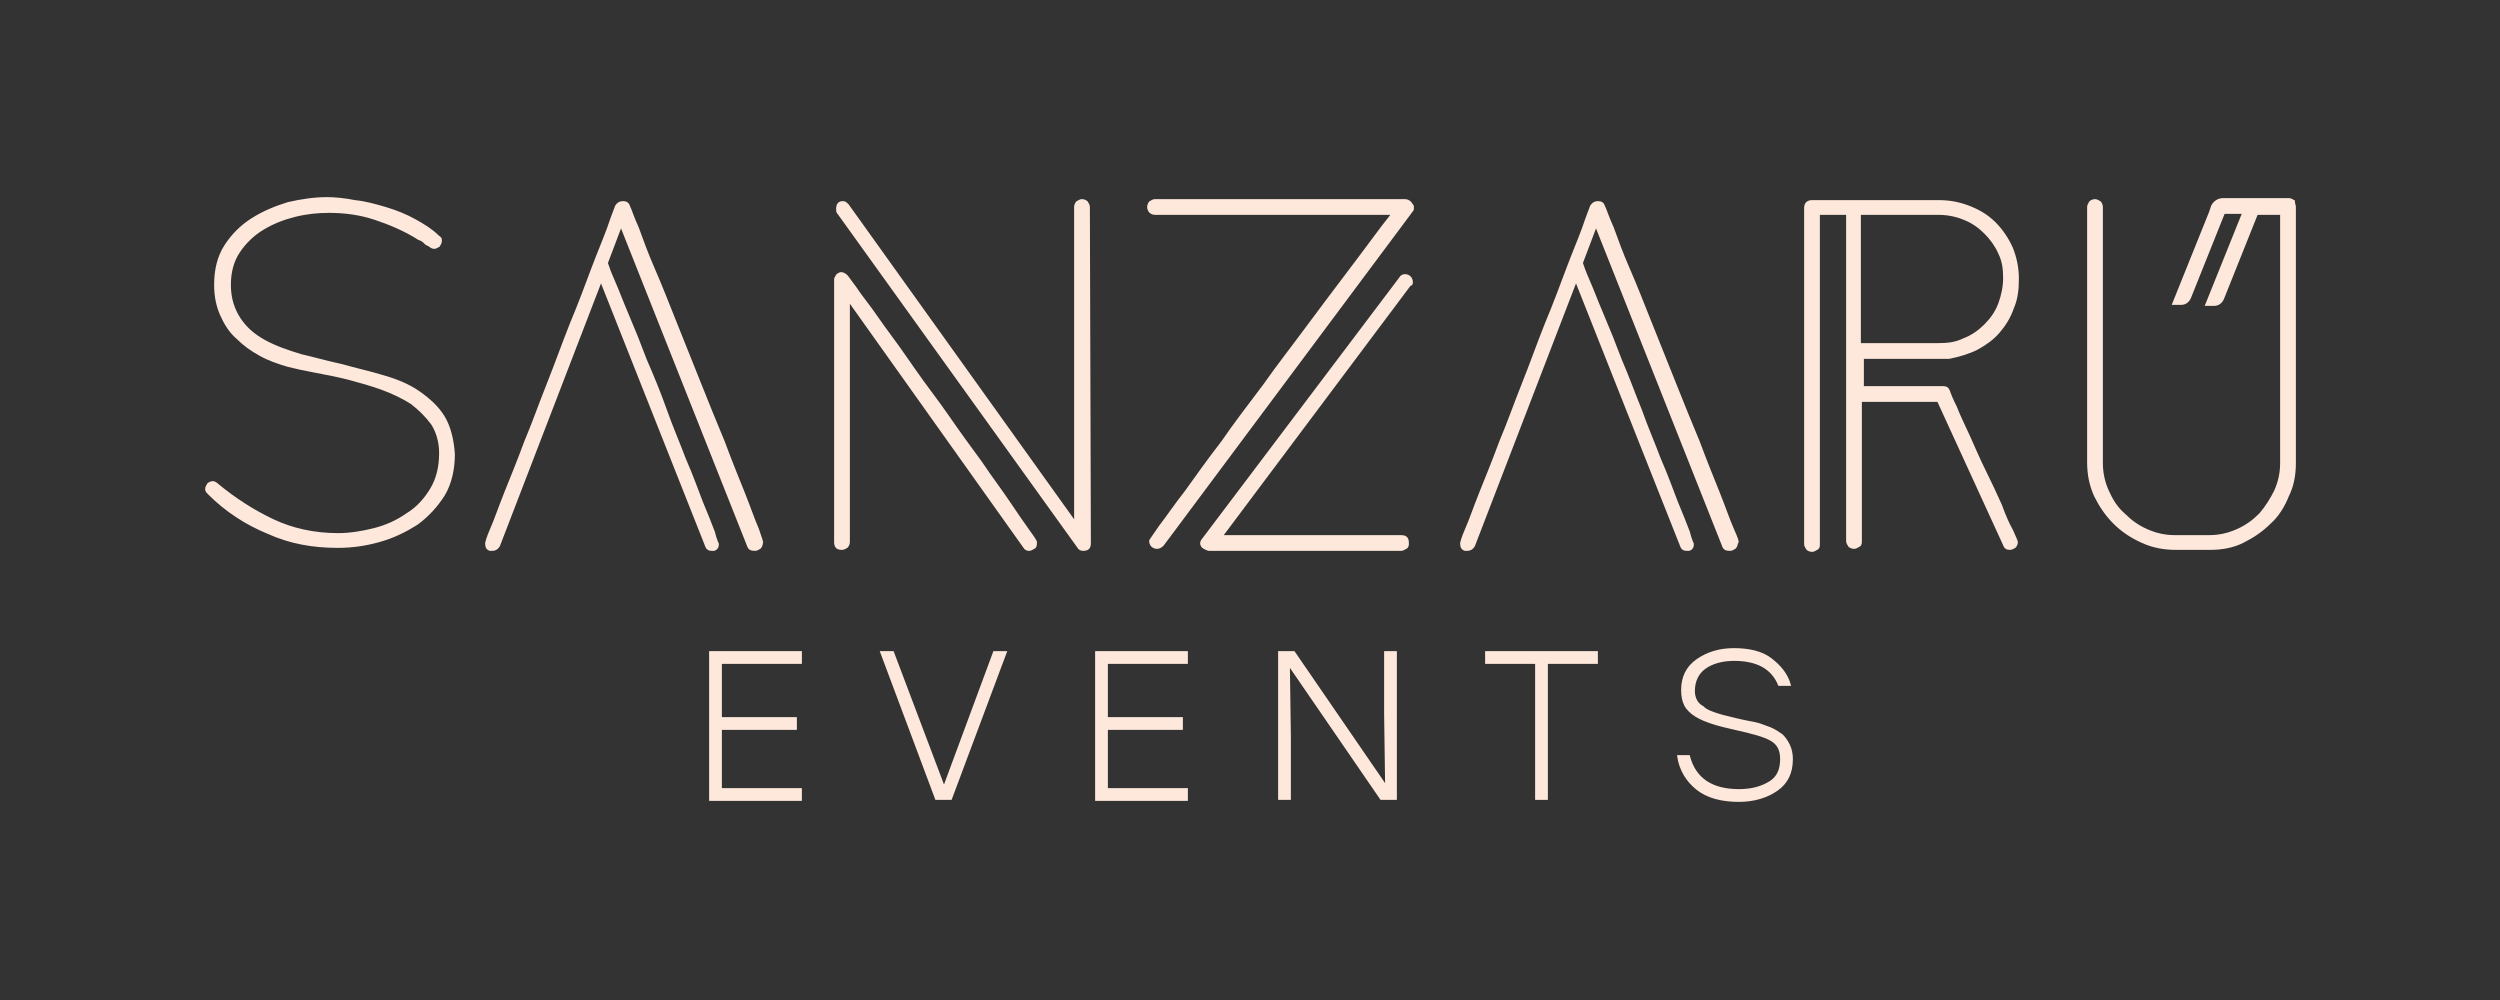 <?xml version="1.0" encoding="utf-8"?>
<!-- Generator: Adobe Illustrator 26.3.1, SVG Export Plug-In . SVG Version: 6.00 Build 0)  -->
<svg version="1.1" id="Calque_1" xmlns="http://www.w3.org/2000/svg" xmlns:xlink="http://www.w3.org/1999/xlink" x="0px" y="0px"
	 viewBox="0 0 250 100" style="enable-background:new 0 0 250 100;" xml:space="preserve">
<rect x="0" y="0" width="250" height="100" fill="#333333" stroke="none"/>
<style type="text/css">
	.st0{fill:#FDE8DB;stroke:#FDE8DB;stroke-width:0.175;stroke-miterlimit:10;}
</style>
<g id="Recto_00000180341751433709290820000003520375031256392631_">
	<g>
		<g id="Sanzaru">
			<path id="S" class="st0" d="M44.4,41.7c-0.6-1-1.5-1.8-2.5-2.5c-1-0.7-2.2-1.2-3.6-1.6c-1.3-0.4-2.7-0.7-4.1-1.1
				c-1.4-0.3-2.8-0.7-4.1-1c-1.3-0.4-2.5-0.8-3.6-1.4c-1.1-0.6-1.9-1.3-2.5-2.2c-0.6-0.9-1-2-1-3.4c0-1.3,0.3-2.4,0.9-3.3
				c0.6-0.9,1.4-1.7,2.4-2.3c1-0.6,2-1,3.2-1.3c1.2-0.3,2.3-0.4,3.4-0.4c1.6,0,3.1,0.2,4.6,0.7c1.5,0.5,2.9,1.1,4.2,1.9
				c0.1,0.1,0.2,0.1,0.4,0.2c0.2,0.1,0.3,0.2,0.5,0.4c0.2,0.1,0.4,0.2,0.5,0.3c0.2,0.1,0.3,0.1,0.3,0.1c0.2,0,0.3-0.1,0.5-0.2
				c0.1-0.2,0.2-0.3,0.2-0.5c0-0.2,0-0.3-0.1-0.3c0-0.1-0.1-0.1-0.2-0.2c-0.6-0.6-1.4-1.1-2.3-1.6c-0.9-0.5-1.9-0.9-2.9-1.2
				c-1-0.3-2.1-0.6-3.1-0.7c-1-0.2-2-0.3-2.8-0.3c-1.3,0-2.6,0.2-3.9,0.5c-1.3,0.4-2.5,0.9-3.6,1.6c-1.1,0.7-2,1.6-2.7,2.7
				c-0.7,1.1-1,2.4-1,3.9c0,1.1,0.2,2.1,0.6,3c0.4,0.9,0.9,1.7,1.6,2.3c0.7,0.7,1.4,1.2,2.3,1.7c0.9,0.5,1.8,0.8,2.8,1.1
				c0.8,0.2,1.7,0.4,2.8,0.6c1.1,0.2,2.1,0.4,3.3,0.7c1.1,0.3,2.2,0.6,3.3,1c1.1,0.4,2.1,0.9,2.9,1.4c0.8,0.6,1.5,1.3,2.1,2.1
				c0.5,0.8,0.8,1.8,0.8,2.9c0,1.4-0.3,2.6-0.9,3.6c-0.6,1-1.4,1.9-2.4,2.5c-1,0.7-2.1,1.2-3.3,1.5c-1.2,0.3-2.4,0.5-3.6,0.5
				c-2.4,0-4.6-0.5-6.5-1.4c-1.9-0.9-3.8-2.1-5.6-3.6c-0.1-0.1-0.3-0.2-0.4-0.2c-0.2,0-0.4,0.1-0.5,0.2c-0.1,0.2-0.2,0.3-0.2,0.5
				c0,0.2,0.1,0.3,0.3,0.5c1.7,1.7,3.7,3,5.9,3.9c2.2,1,4.5,1.4,7,1.4c1.4,0,2.8-0.2,4.2-0.6c1.4-0.4,2.6-1,3.7-1.7
				c1.1-0.8,2-1.8,2.7-2.9c0.7-1.2,1-2.6,1-4.1C45.3,44,45,42.7,44.4,41.7z"/>
			<path id="A_00000007424852624935420360000010421824775948096661_" class="st0" d="M75.8,52.9c-0.4-0.9-0.8-2.1-1.4-3.6
				c-0.6-1.5-1.3-3.2-2-5.1c-0.8-1.9-1.6-3.9-2.4-5.9c-0.8-2-1.6-4-2.4-6c-0.8-2-1.5-3.8-2.2-5.4s-1.2-3-1.6-4.1
				c-0.5-1.1-0.7-1.8-0.9-2.2c-0.1-0.3-0.3-0.4-0.6-0.4s-0.5,0.1-0.7,0.4c-0.1,0.3-0.4,1-0.8,2.2c-0.4,1.1-1,2.5-1.6,4.1
				c-0.6,1.6-1.3,3.5-2.1,5.4c-0.8,2-1.5,4-2.3,6c-0.8,2-1.5,4-2.3,5.9c-0.7,1.9-1.4,3.6-2,5.1c-0.6,1.5-1,2.7-1.4,3.6
				c-0.4,0.9-0.5,1.4-0.5,1.4c0,0.4,0.1,0.6,0.4,0.7c0.1,0,0.1,0,0.1,0c0,0,0.1,0,0.1,0c0.3,0,0.5-0.1,0.7-0.4l10.2-26.5l10.5,26.5
				c0.1,0.3,0.3,0.4,0.6,0.4c0.1,0,0.1,0,0.1,0c0,0,0.1,0,0.1,0c0.3-0.1,0.4-0.3,0.4-0.6c0,0-0.2-0.4-0.4-1.2
				c-0.3-0.8-0.7-1.8-1.2-3c-0.5-1.3-1-2.7-1.7-4.3c-0.6-1.6-1.3-3.2-1.9-4.9s-1.3-3.4-2-5c-0.6-1.6-1.2-3.1-1.8-4.5
				c-0.6-1.4-1-2.5-1.4-3.4c-0.4-0.9-0.6-1.5-0.7-1.8l1.4-3.7l12.7,32c0.1,0.3,0.3,0.4,0.7,0.4c0.2,0,0.3-0.1,0.5-0.2
				c0.1-0.1,0.2-0.3,0.2-0.5C76.3,54.3,76.1,53.8,75.8,52.9z"/>
			<path id="N" class="st0" d="M108.9,20.7c0-0.2-0.1-0.3-0.2-0.5c-0.1-0.1-0.3-0.2-0.5-0.2c-0.2,0-0.3,0.1-0.5,0.2
				c-0.1,0.1-0.2,0.3-0.2,0.5v31.5L84.8,20.5c-0.2-0.2-0.3-0.3-0.5-0.3c-0.4,0-0.6,0.2-0.6,0.7c0,0.2,0,0.3,0.1,0.4l24,33.4
				c0.1,0.2,0.3,0.3,0.5,0.3c0.5,0,0.7-0.2,0.7-0.7L108.9,20.7z M102.9,53.1c-0.5-0.7-1.2-1.7-2-2.9c-0.8-1.2-1.8-2.5-2.8-4
				c-1.1-1.5-2.2-3-3.3-4.6c-1.1-1.6-2.3-3.1-3.4-4.7c-1.1-1.6-2.1-3-3-4.2c-0.9-1.3-1.7-2.4-2.4-3.3c-0.6-0.9-1.1-1.5-1.3-1.8
				c-0.2-0.2-0.4-0.3-0.6-0.3c-0.1,0-0.3,0.1-0.4,0.2c-0.1,0.2-0.2,0.3-0.2,0.4v26.3c0,0.5,0.2,0.7,0.7,0.7c0.2,0,0.3-0.1,0.5-0.2
				c0.1-0.1,0.2-0.3,0.2-0.5V30.1l17.5,24.6c0.1,0.2,0.3,0.3,0.5,0.3c0.2,0,0.3-0.1,0.5-0.2c0.2-0.1,0.2-0.3,0.2-0.5
				C103.7,54.2,103.4,53.8,102.9,53.1z"/>
			<path id="Z" class="st0" d="M141.2,28.2c0-0.2-0.1-0.4-0.2-0.5c-0.1-0.1-0.3-0.2-0.5-0.2c-0.2,0-0.4,0.1-0.5,0.3l-19.7,26.1
				c-0.1,0.1-0.2,0.3-0.2,0.4c0,0.2,0.1,0.4,0.3,0.5c0.2,0.1,0.4,0.2,0.5,0.2h19.2c0.2,0,0.3-0.1,0.5-0.2c0.2-0.1,0.2-0.3,0.2-0.5
				c0-0.5-0.2-0.7-0.7-0.7h-17.9l18.8-25.1C141.2,28.5,141.2,28.3,141.2,28.2z M141,20.2c-0.1-0.1-0.3-0.2-0.5-0.2h-25
				c-0.2,0-0.3,0.1-0.5,0.2c-0.1,0.1-0.2,0.3-0.2,0.5c0,0.2,0.1,0.4,0.2,0.5c0.1,0.1,0.3,0.2,0.5,0.2l23.7,0c-0.2,0.3-0.8,1-1.6,2.1
				c-0.8,1.1-1.8,2.4-3,4c-1.2,1.6-2.5,3.3-3.9,5.2c-1.4,1.9-2.9,3.8-4.3,5.8c-1.5,2-2.9,3.8-4.2,5.7c-1.4,1.8-2.6,3.5-3.6,4.9
				c-1.1,1.4-1.9,2.6-2.6,3.5c-0.6,0.9-1,1.4-1,1.5c0,0.2,0.1,0.4,0.2,0.5c0.1,0.1,0.3,0.2,0.5,0.2c0.2,0,0.4-0.1,0.6-0.3l24.9-33.4
				c0.1-0.1,0.1-0.2,0.1-0.2c0-0.1,0-0.1,0-0.3C141.2,20.5,141.2,20.4,141,20.2z"/>
			<path id="A" class="st0" d="M173.3,52.9c-0.4-0.9-0.8-2.1-1.4-3.6c-0.6-1.5-1.3-3.2-2-5.1c-0.8-1.9-1.6-3.9-2.4-5.9
				c-0.8-2-1.6-4-2.4-6c-0.8-2-1.5-3.8-2.2-5.4s-1.2-3-1.6-4.1c-0.5-1.1-0.7-1.8-0.9-2.2c-0.1-0.3-0.3-0.4-0.6-0.4
				c-0.3,0-0.5,0.1-0.7,0.4c-0.1,0.3-0.4,1-0.8,2.2c-0.4,1.1-1,2.5-1.6,4.1c-0.6,1.6-1.3,3.5-2.1,5.4c-0.8,2-1.5,4-2.3,6
				c-0.8,2-1.5,4-2.3,5.9c-0.7,1.9-1.4,3.6-2,5.1c-0.6,1.5-1,2.7-1.4,3.6c-0.4,0.9-0.5,1.4-0.5,1.4c0,0.4,0.1,0.6,0.4,0.7
				c0.1,0,0.1,0,0.1,0c0,0,0.1,0,0.1,0c0.3,0,0.5-0.1,0.7-0.4l10.2-26.5l10.5,26.5c0.1,0.3,0.3,0.4,0.6,0.4c0.1,0,0.1,0,0.1,0
				c0,0,0.1,0,0.1,0c0.3-0.1,0.4-0.3,0.4-0.6c0,0-0.2-0.4-0.4-1.2c-0.3-0.8-0.7-1.8-1.2-3c-0.5-1.3-1-2.7-1.7-4.3
				c-0.6-1.6-1.3-3.2-1.9-4.9c-0.7-1.7-1.3-3.4-2-5c-0.6-1.6-1.2-3.1-1.8-4.5c-0.6-1.4-1-2.5-1.4-3.4c-0.4-0.9-0.6-1.5-0.7-1.8
				l1.4-3.7l12.7,32c0.1,0.3,0.3,0.4,0.7,0.4c0.2,0,0.3-0.1,0.5-0.2c0.1-0.1,0.2-0.3,0.2-0.5C173.9,54.3,173.7,53.8,173.3,52.9z"/>
			<path id="R" class="st0" d="M200.1,50.5c-0.5-1.1-1-2.2-1.6-3.4c-0.6-1.2-1.1-2.4-1.6-3.5c-0.5-1.1-1-2.1-1.3-2.9
				c-0.4-0.8-0.6-1.3-0.7-1.6c-0.1-0.3-0.3-0.4-0.6-0.4h-8l0-2.9h8.1c0.2,0,0.3,0,0.5,0c1-0.2,2-0.5,2.8-0.9c0.9-0.5,1.6-1,2.2-1.7
				c0.6-0.7,1.1-1.5,1.4-2.4c0.4-0.9,0.5-1.9,0.5-2.9c0-1.1-0.2-2.1-0.6-3.1c-0.4-0.9-1-1.8-1.7-2.5c-0.7-0.7-1.5-1.2-2.5-1.6
				c-1-0.4-2-0.6-3.1-0.6h-12.7c-0.4,0-0.7,0.2-0.7,0.7v33.6c0,0.2,0.1,0.3,0.2,0.5c0.1,0.1,0.3,0.2,0.5,0.2c0.2,0,0.3-0.1,0.5-0.2
				c0.2-0.1,0.2-0.3,0.2-0.5V21.4h2.8v32.7c0,0.2,0.1,0.3,0.2,0.5c0.1,0.1,0.3,0.2,0.5,0.2c0.2,0,0.3-0.1,0.5-0.2
				c0.2-0.1,0.2-0.3,0.2-0.5v-14h7.7l6.6,14.4c0.1,0.3,0.3,0.4,0.6,0.4c0.2,0,0.3-0.1,0.5-0.2c0.1-0.1,0.2-0.3,0.2-0.5
				c0-0.1-0.2-0.5-0.5-1.2C200.9,52.5,200.5,51.6,200.1,50.5z M186.1,21.4h7.8c0.9,0,1.8,0.2,2.5,0.5c0.8,0.3,1.5,0.8,2.1,1.4
				c0.6,0.6,1.1,1.3,1.4,2c0.4,0.8,0.5,1.6,0.5,2.5c0,0.9-0.2,1.8-0.5,2.6c-0.3,0.8-0.8,1.5-1.4,2.1c-0.6,0.6-1.3,1.1-2.1,1.4
				c-0.8,0.4-1.6,0.5-2.6,0.5h-7.8V21.4z"/>
			<path id="U" class="st0" d="M229.5,20.7v25.6c0,1.2-0.2,2.3-0.7,3.3c-0.4,1-1,2-1.8,2.7c-0.8,0.8-1.7,1.4-2.7,1.9
				c-1,0.5-2.1,0.7-3.3,0.7h-3.4c-1.2,0-2.3-0.2-3.4-0.7c-1.1-0.5-2-1.1-2.8-1.9c-0.8-0.8-1.4-1.7-1.9-2.7c-0.5-1.1-0.7-2.2-0.7-3.4
				V20.7c0-0.2,0.1-0.3,0.2-0.5c0.1-0.1,0.3-0.2,0.5-0.2c0.2,0,0.3,0.1,0.5,0.2c0.1,0.1,0.2,0.3,0.2,0.5v25.6c0,1,0.2,1.9,0.6,2.8
				c0.4,0.9,0.9,1.7,1.6,2.3c0.7,0.7,1.4,1.2,2.3,1.6c0.9,0.4,1.8,0.6,2.8,0.6h3.4c1,0,1.9-0.2,2.8-0.6c0.9-0.4,1.6-0.9,2.3-1.6
				c0.6-0.7,1.1-1.5,1.5-2.3c0.4-0.9,0.6-1.8,0.6-2.8V21.4h-2.4l-3.4,8.5c-0.2,0.4-0.5,0.6-0.9,0.6h-0.8l3.7-9.2h-1.9l-3.4,8.5
				c-0.2,0.4-0.5,0.6-0.9,0.6h-0.8l3.7-9.2l0.2-0.6c0.2-0.4,0.6-0.7,1.1-0.7h6.6c0.2,0,0.3,0.1,0.5,0.2
				C229.4,20.4,229.5,20.5,229.5,20.7z"/>
		</g>
	</g>
</g>
<g>
	<path class="st0" d="M80.1,66.3h-8v5.5h7.5v1.1h-7.5v6h8v1.1H71V65.2h9.1V66.3z"/>
	<path class="st0" d="M99.4,65.2h1.2l-5.5,14.7h-1.5l-5.5-14.7h1.2l5.1,13.5L99.4,65.2z"/>
	<path class="st0" d="M118.7,66.3h-8v5.5h7.5v1.1h-7.5v6h8v1.1h-9.1V65.2h9.1V66.3z"/>
	<path class="st0" d="M138.5,65.2h1.1v14.7h-1.5l-9.2-13.4l0.1,7.2v6.2h-1.1V65.2h1.5l9.2,13.4l-0.1-7.2V65.2z"/>
	<path class="st0" d="M159.7,65.2v1.1h-5v13.6h-1.1V66.3h-5v-1.1H159.7z"/>
	<path class="st0" d="M173.6,71.9c0.8,0.2,1.4,0.3,1.9,0.4s0.9,0.3,1.5,0.5c0.5,0.2,0.9,0.5,1.2,0.7c0.3,0.3,0.5,0.6,0.7,1
		c0.2,0.4,0.3,0.9,0.3,1.4c0,1.4-0.5,2.4-1.5,3.1c-1,0.7-2.3,1.1-3.8,1.1c-1.8,0-3.2-0.4-4.2-1.2c-1-0.8-1.7-1.9-1.9-3.3h1.1
		c0.6,2.3,2.3,3.4,5,3.4c1.3,0,2.3-0.3,3.1-0.8s1.1-1.3,1.1-2.3c0-0.9-0.3-1.5-1-1.9s-1.8-0.7-3.6-1.1c-0.9-0.2-1.7-0.4-2.3-0.6
		c-0.6-0.2-1.1-0.4-1.6-0.7c-0.5-0.3-0.9-0.7-1.1-1.1c-0.2-0.4-0.3-0.9-0.3-1.5c0-1.3,0.5-2.3,1.5-3c1-0.7,2.2-1.1,3.7-1.1
		c1.5,0,2.8,0.3,3.7,1s1.6,1.5,1.9,2.6h-1.1c-0.7-1.7-2.2-2.5-4.5-2.5c-1.2,0-2.2,0.3-2.9,0.8c-0.7,0.5-1.1,1.3-1.1,2.3
		c0,0.7,0.3,1.3,0.9,1.6C170.6,71.1,171.8,71.5,173.6,71.9z"/>
</g>
</svg>
